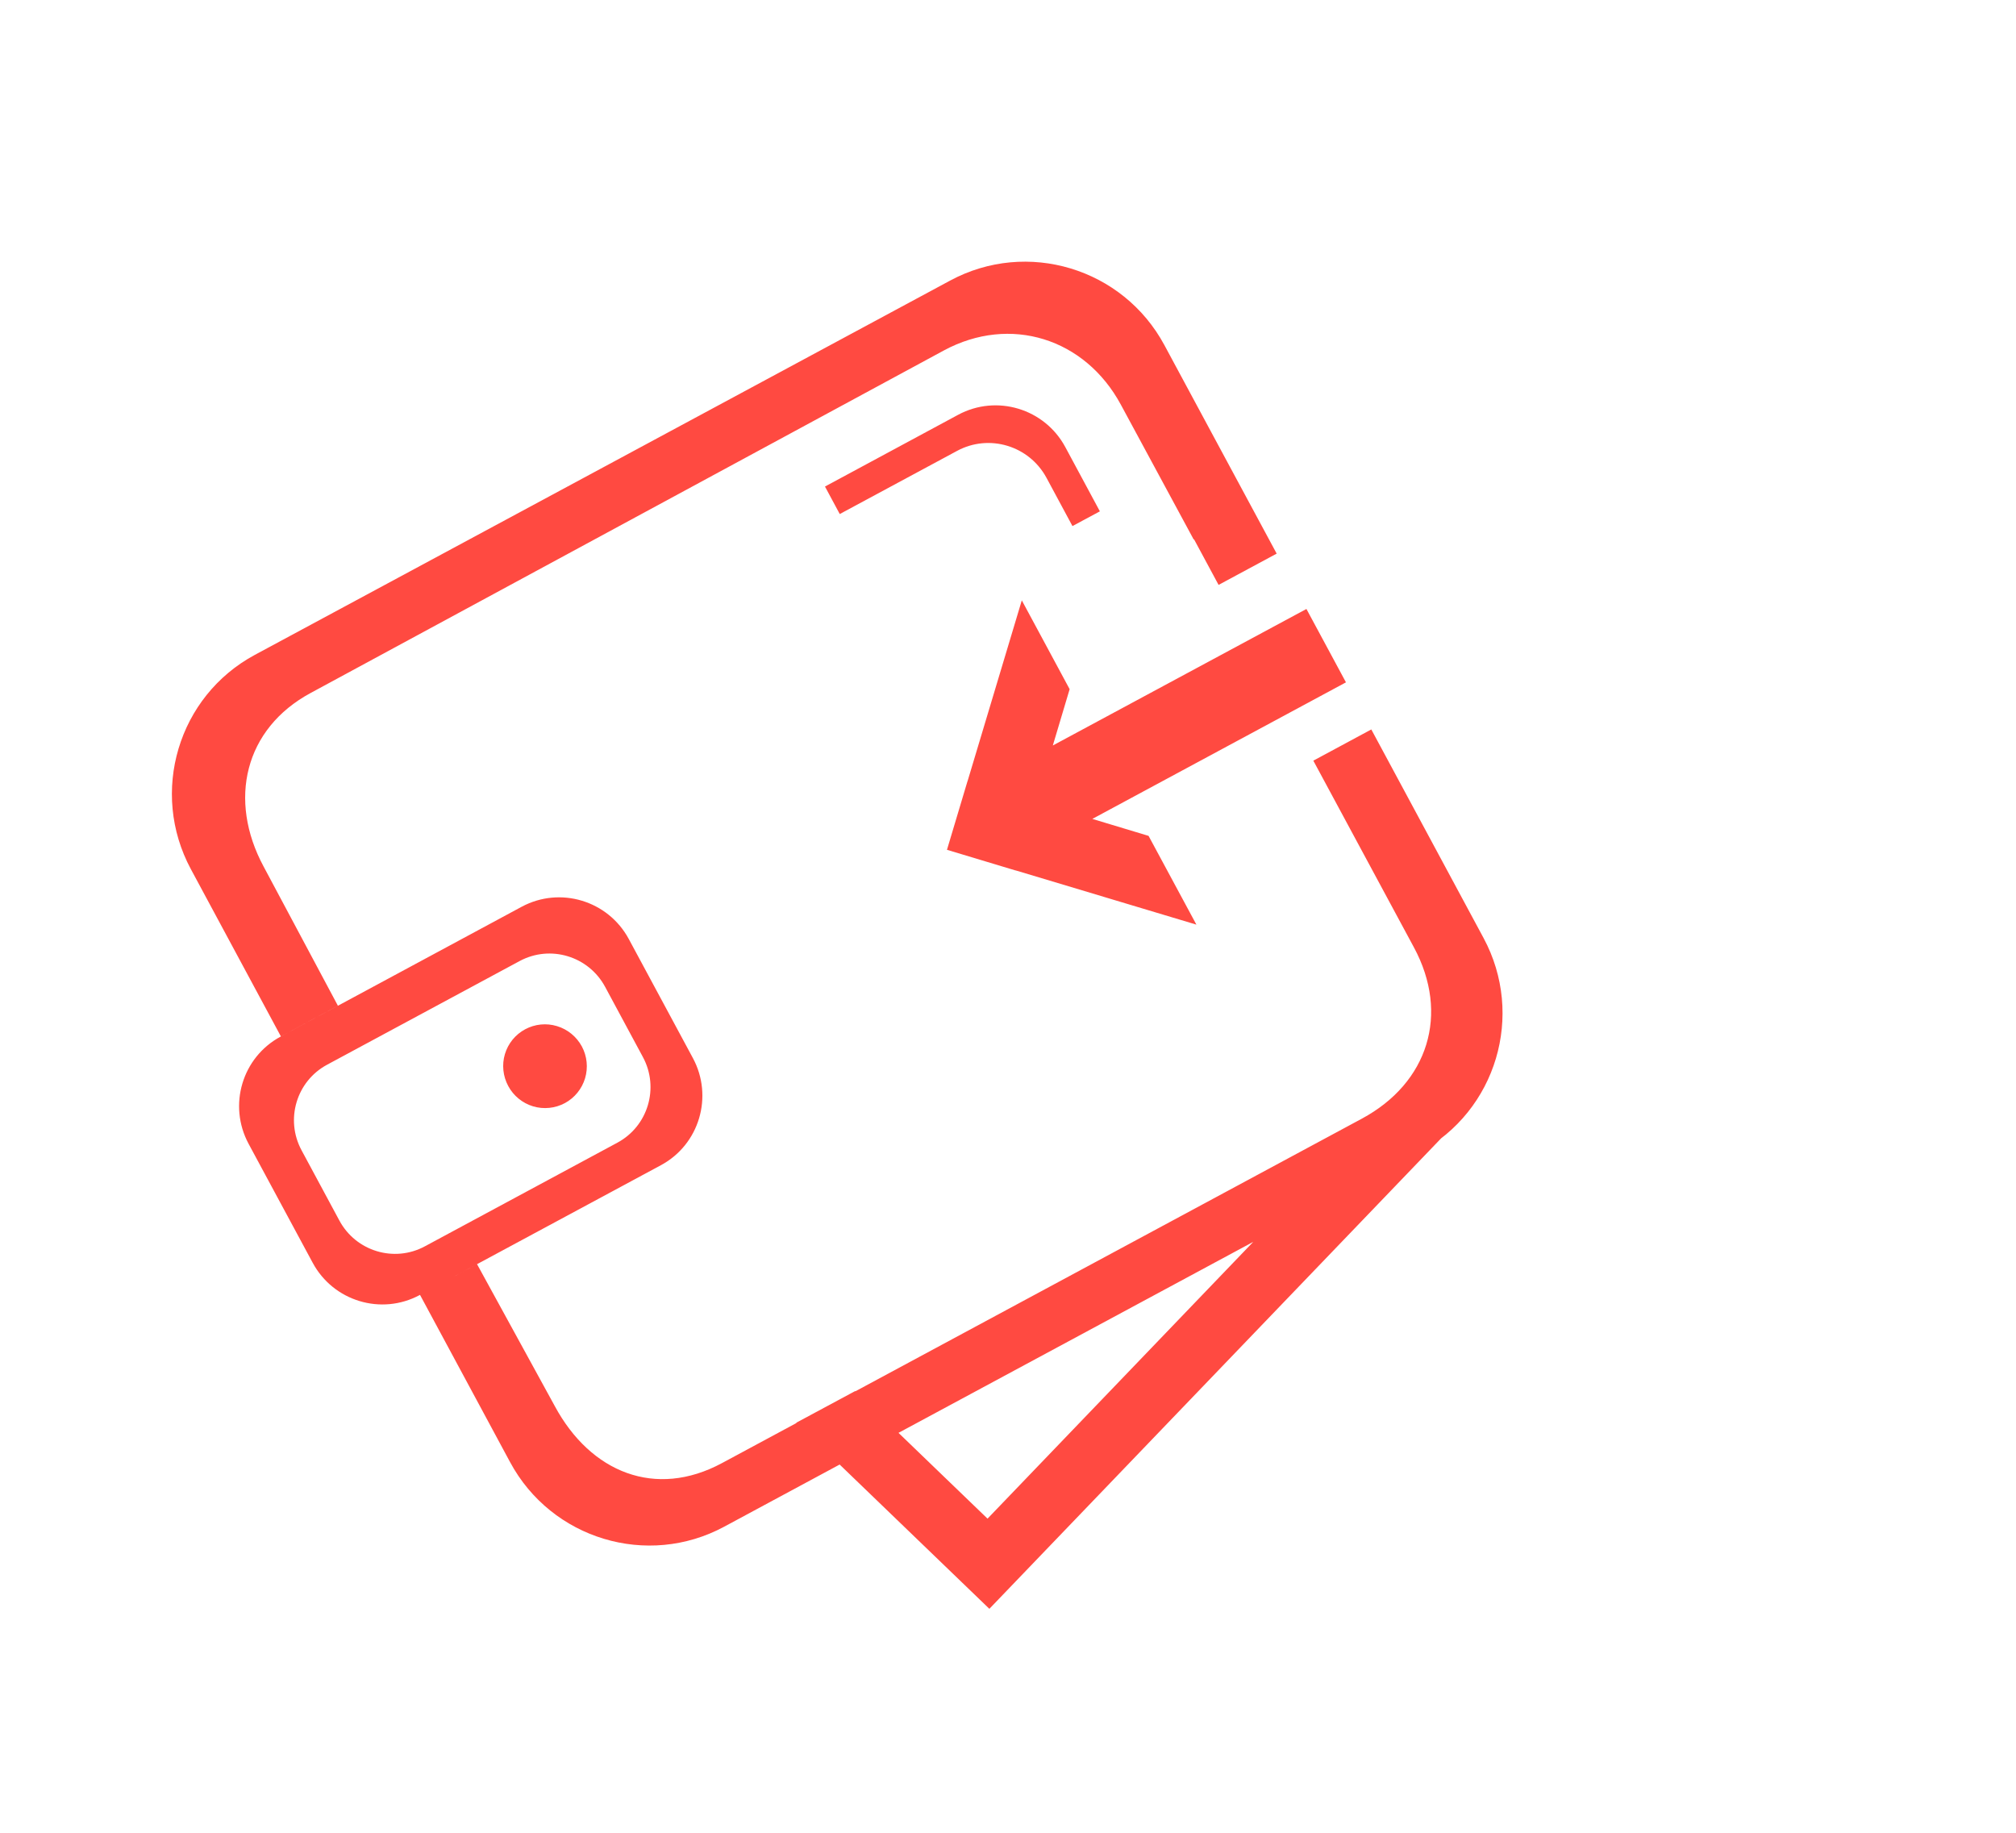 <svg width="33" height="30" viewBox="0 0 33 30" fill="none" xmlns="http://www.w3.org/2000/svg">
<g clip-path="url(#clip0_995_24)">
<path d="M16.726 9.827L17.509 11.281L16.958 13.126L18.801 13.682L19.584 15.135L16.624 14.247L16.623 14.248L15.501 13.91L15.837 12.787L15.838 12.787L16.726 9.827ZM22.032 11.169L16.845 13.962L16.198 12.76L21.385 9.968L22.032 11.169ZM6.87 21.198L10.818 19.073C11.447 18.735 11.681 17.949 11.342 17.319L10.293 15.371C9.954 14.741 9.169 14.504 8.54 14.842L4.593 16.968C3.964 17.306 3.73 18.091 4.069 18.722L5.118 20.669C5.457 21.3 6.242 21.536 6.87 21.198ZM4.936 18.828C4.665 18.325 4.852 17.698 5.354 17.428L8.506 15.731C9.008 15.461 9.634 15.65 9.905 16.153L10.524 17.303C10.795 17.806 10.608 18.434 10.106 18.704L6.954 20.401C6.452 20.671 5.826 20.482 5.555 19.978L4.936 18.828ZM9.524 17.128C9.437 16.968 9.291 16.848 9.117 16.796C8.943 16.743 8.756 16.762 8.596 16.848C8.436 16.934 8.317 17.08 8.265 17.254C8.213 17.428 8.233 17.616 8.319 17.776C8.405 17.937 8.551 18.056 8.725 18.109C8.899 18.161 9.087 18.142 9.247 18.056C9.406 17.97 9.525 17.824 9.577 17.65C9.629 17.476 9.61 17.288 9.524 17.128ZM16.195 26.334L23.728 18.489L23.328 17.747L22.634 18.12L16.165 24.858L13.998 22.77L13.034 23.288L16.195 26.334ZM15.667 7.38C16.192 7.097 16.846 7.295 17.13 7.821L17.555 8.611L18.004 8.37L17.438 7.318C17.099 6.688 16.314 6.451 15.685 6.789L13.504 7.964L13.746 8.414L15.667 7.38ZM4.315 14.184C3.729 13.095 4.001 11.927 5.087 11.342L15.451 5.736C16.537 5.151 17.763 5.538 18.349 6.627L19.538 8.828L19.547 8.831L19.947 9.574L20.898 9.062L19.824 7.068L19.06 5.649C18.381 4.388 16.812 3.915 15.554 4.592L4.172 10.719C2.915 11.396 2.446 12.967 3.125 14.228L4.598 16.965L5.531 16.462L4.315 14.184ZM11.854 24.99L23.237 18.862C24.494 18.185 24.963 16.614 24.284 15.353L22.447 11.94L21.498 12.451L23.145 15.508C23.732 16.598 23.379 17.726 22.292 18.311L11.818 23.949C10.732 24.534 9.668 24.105 9.081 23.015L7.809 20.693L6.875 21.195L8.349 23.932C9.027 25.193 10.597 25.667 11.854 24.99Z" fill="#FF4A41"/>
</g>
<defs>
<clipPath id="clip0_995_24">
<rect width="25.239" height="19.455" fill="white" transform="translate(32.17 17.734) rotate(151.705)"/>
</clipPath>
</defs>
</svg>

